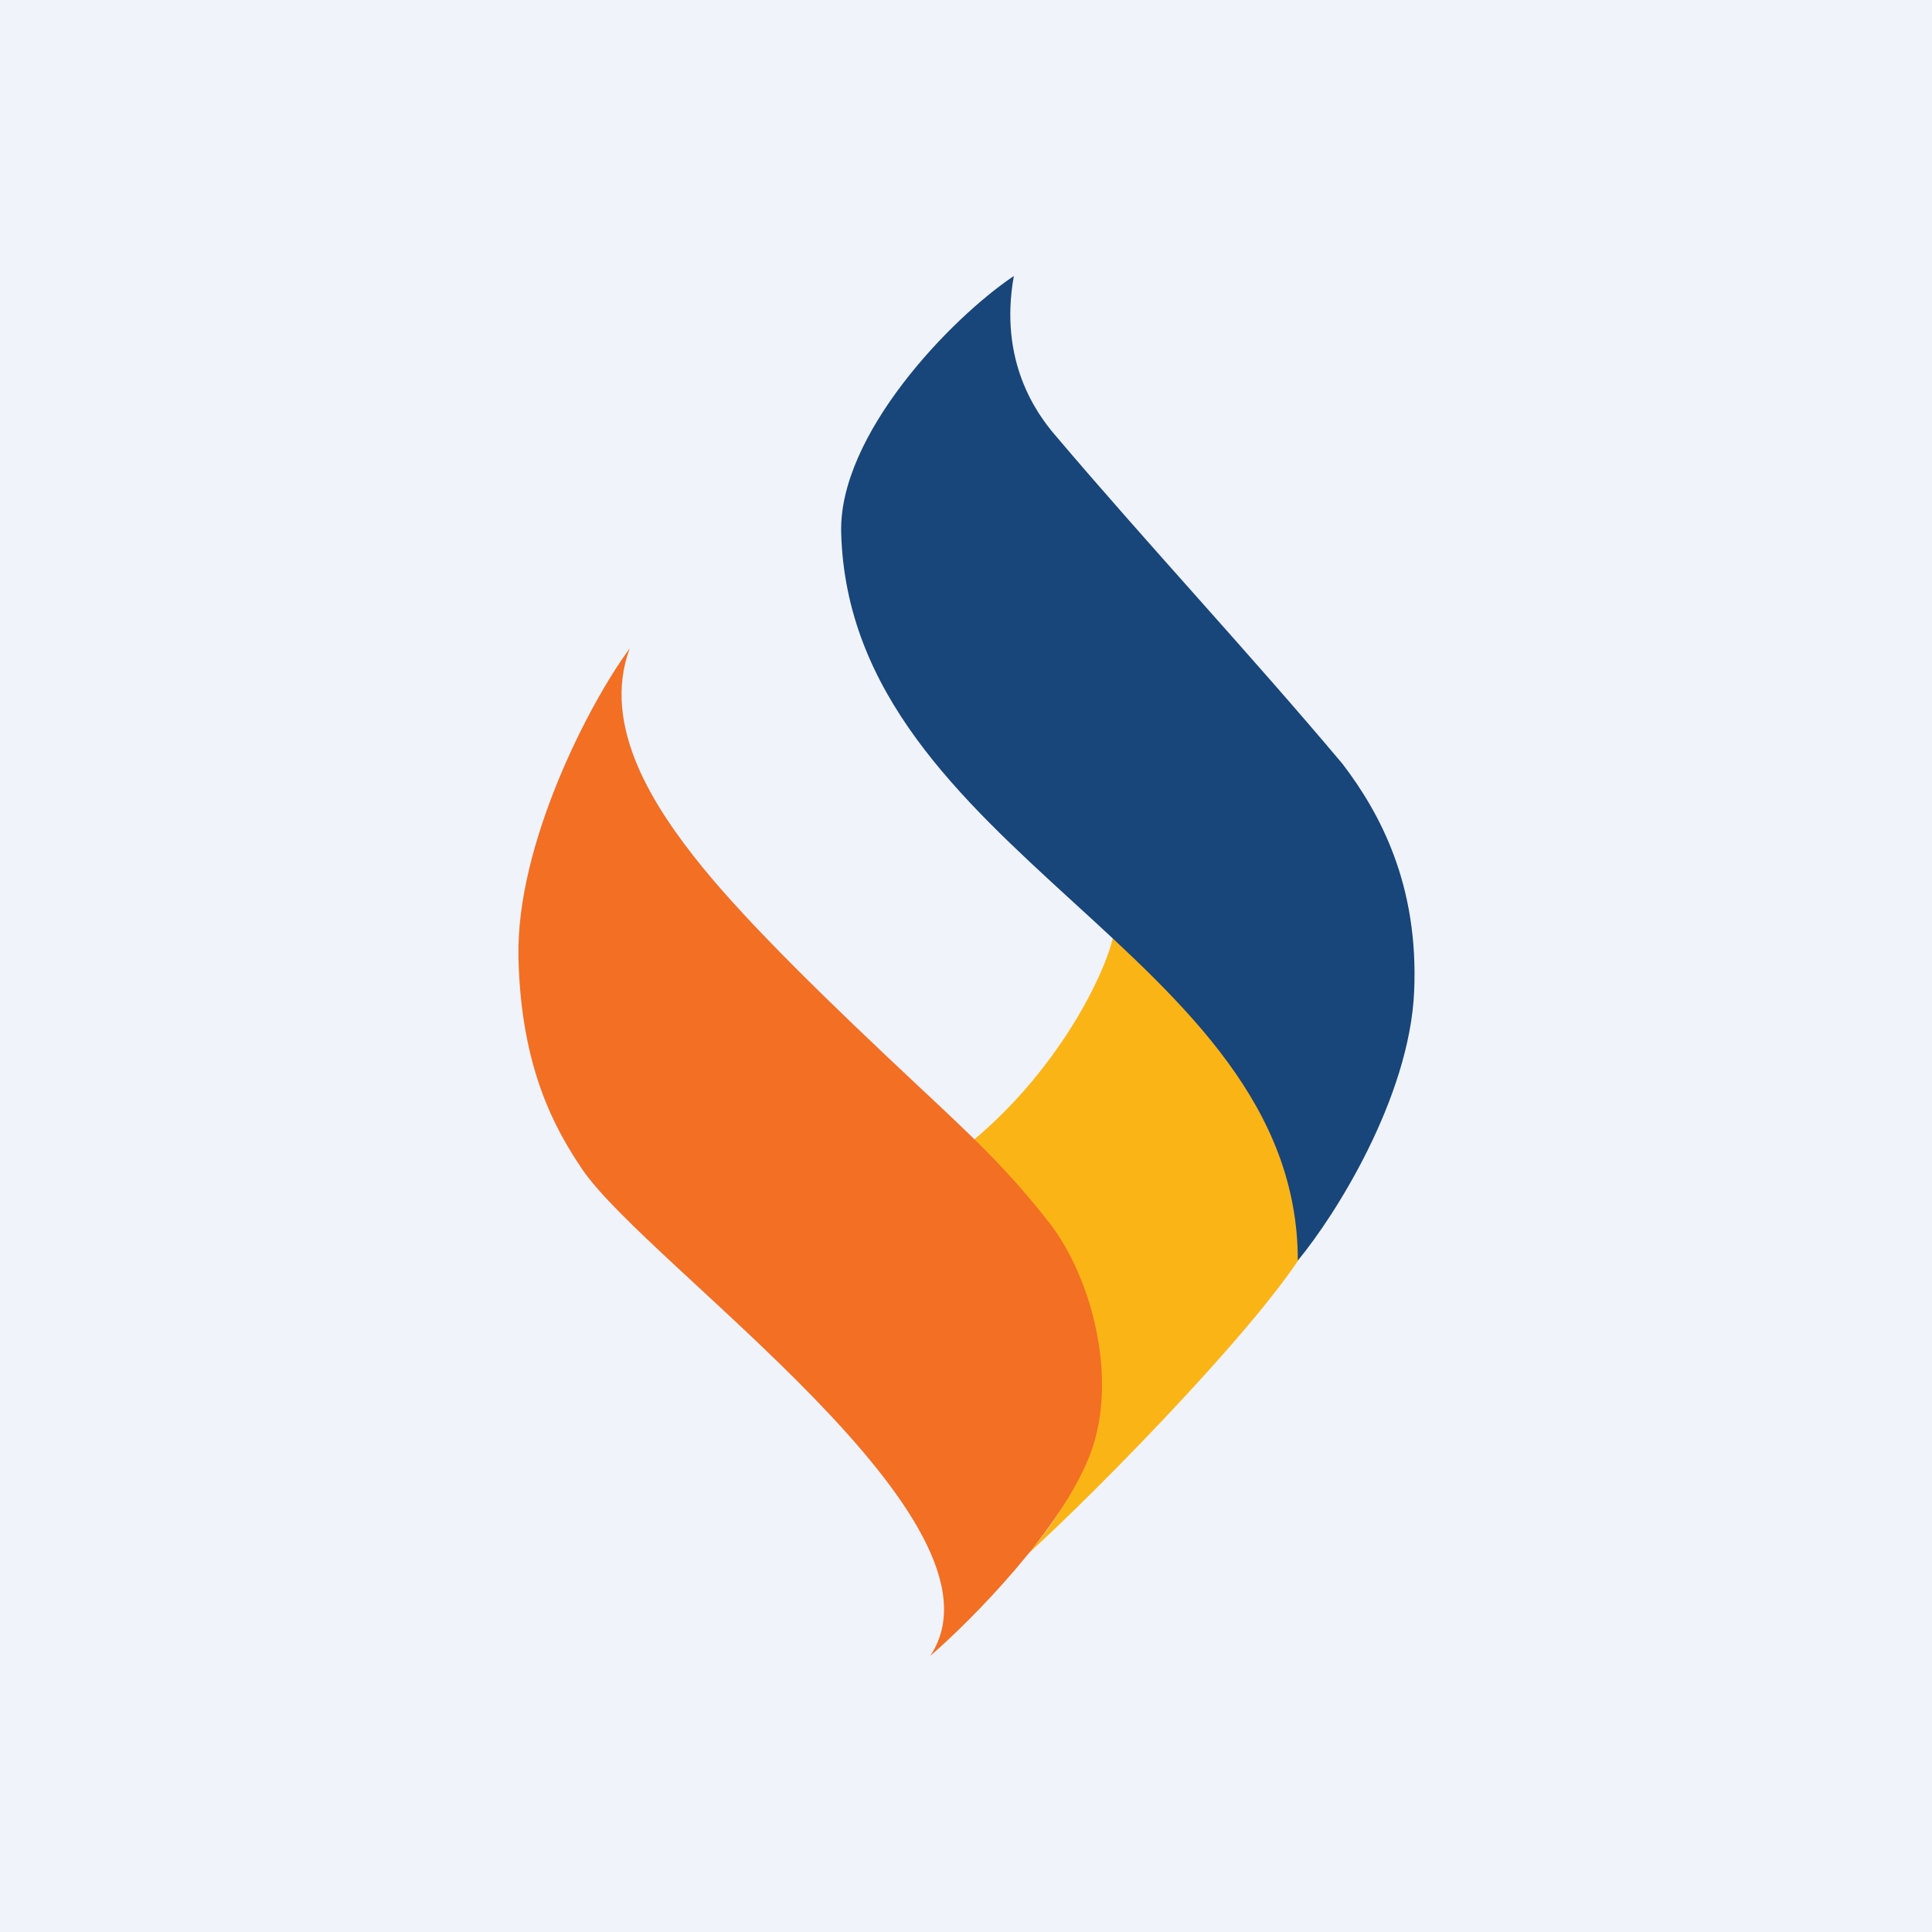 <!-- by TradingView --><svg width="56" height="56" xmlns="http://www.w3.org/2000/svg"><path fill="#F0F3FA" d="M0 0h56v56H0z"/><path d="M28.157 33.096c2.668-2.203 4.005-5.162 4.127-6.066 2.318 2.178 6.7 6.891 5.724 8.864-.977 1.974-6.064 7.218-8.41 9.328.841-.808 2.457-3.033 2.197-5.467-.26-2.426-2.606-5.366-3.628-6.647l-.01-.012z" fill="#FBB416"/><path d="M15.028 27.725c-.065-3.223 2.02-7.302 3.225-8.931-.844 2.271.732 4.644 2.096 6.327 1.365 1.683 3.711 3.964 6.279 6.368 1.561 1.462 2.578 2.404 3.788 3.956 1.21 1.551 2.015 4.497 1.19 6.688-.826 2.19-3.441 4.824-4.645 5.867 2.602-3.888-8.198-11.324-10.084-14.107-.79-1.167-1.784-2.946-1.85-6.168z" fill="#F26F24"/><path d="M24.382 15.442c-.078-2.833 3.173-6.214 5.005-7.442-.449 2.493.688 4.012 1.177 4.59 2.736 3.226 5.63 6.318 8.354 9.557 1.09 1.431 2.207 3.507 2.072 6.59-.134 3.081-2.288 6.496-3.372 7.8 0-8.914-12.98-11.795-13.236-21.095z" fill="#18457A"/></svg>